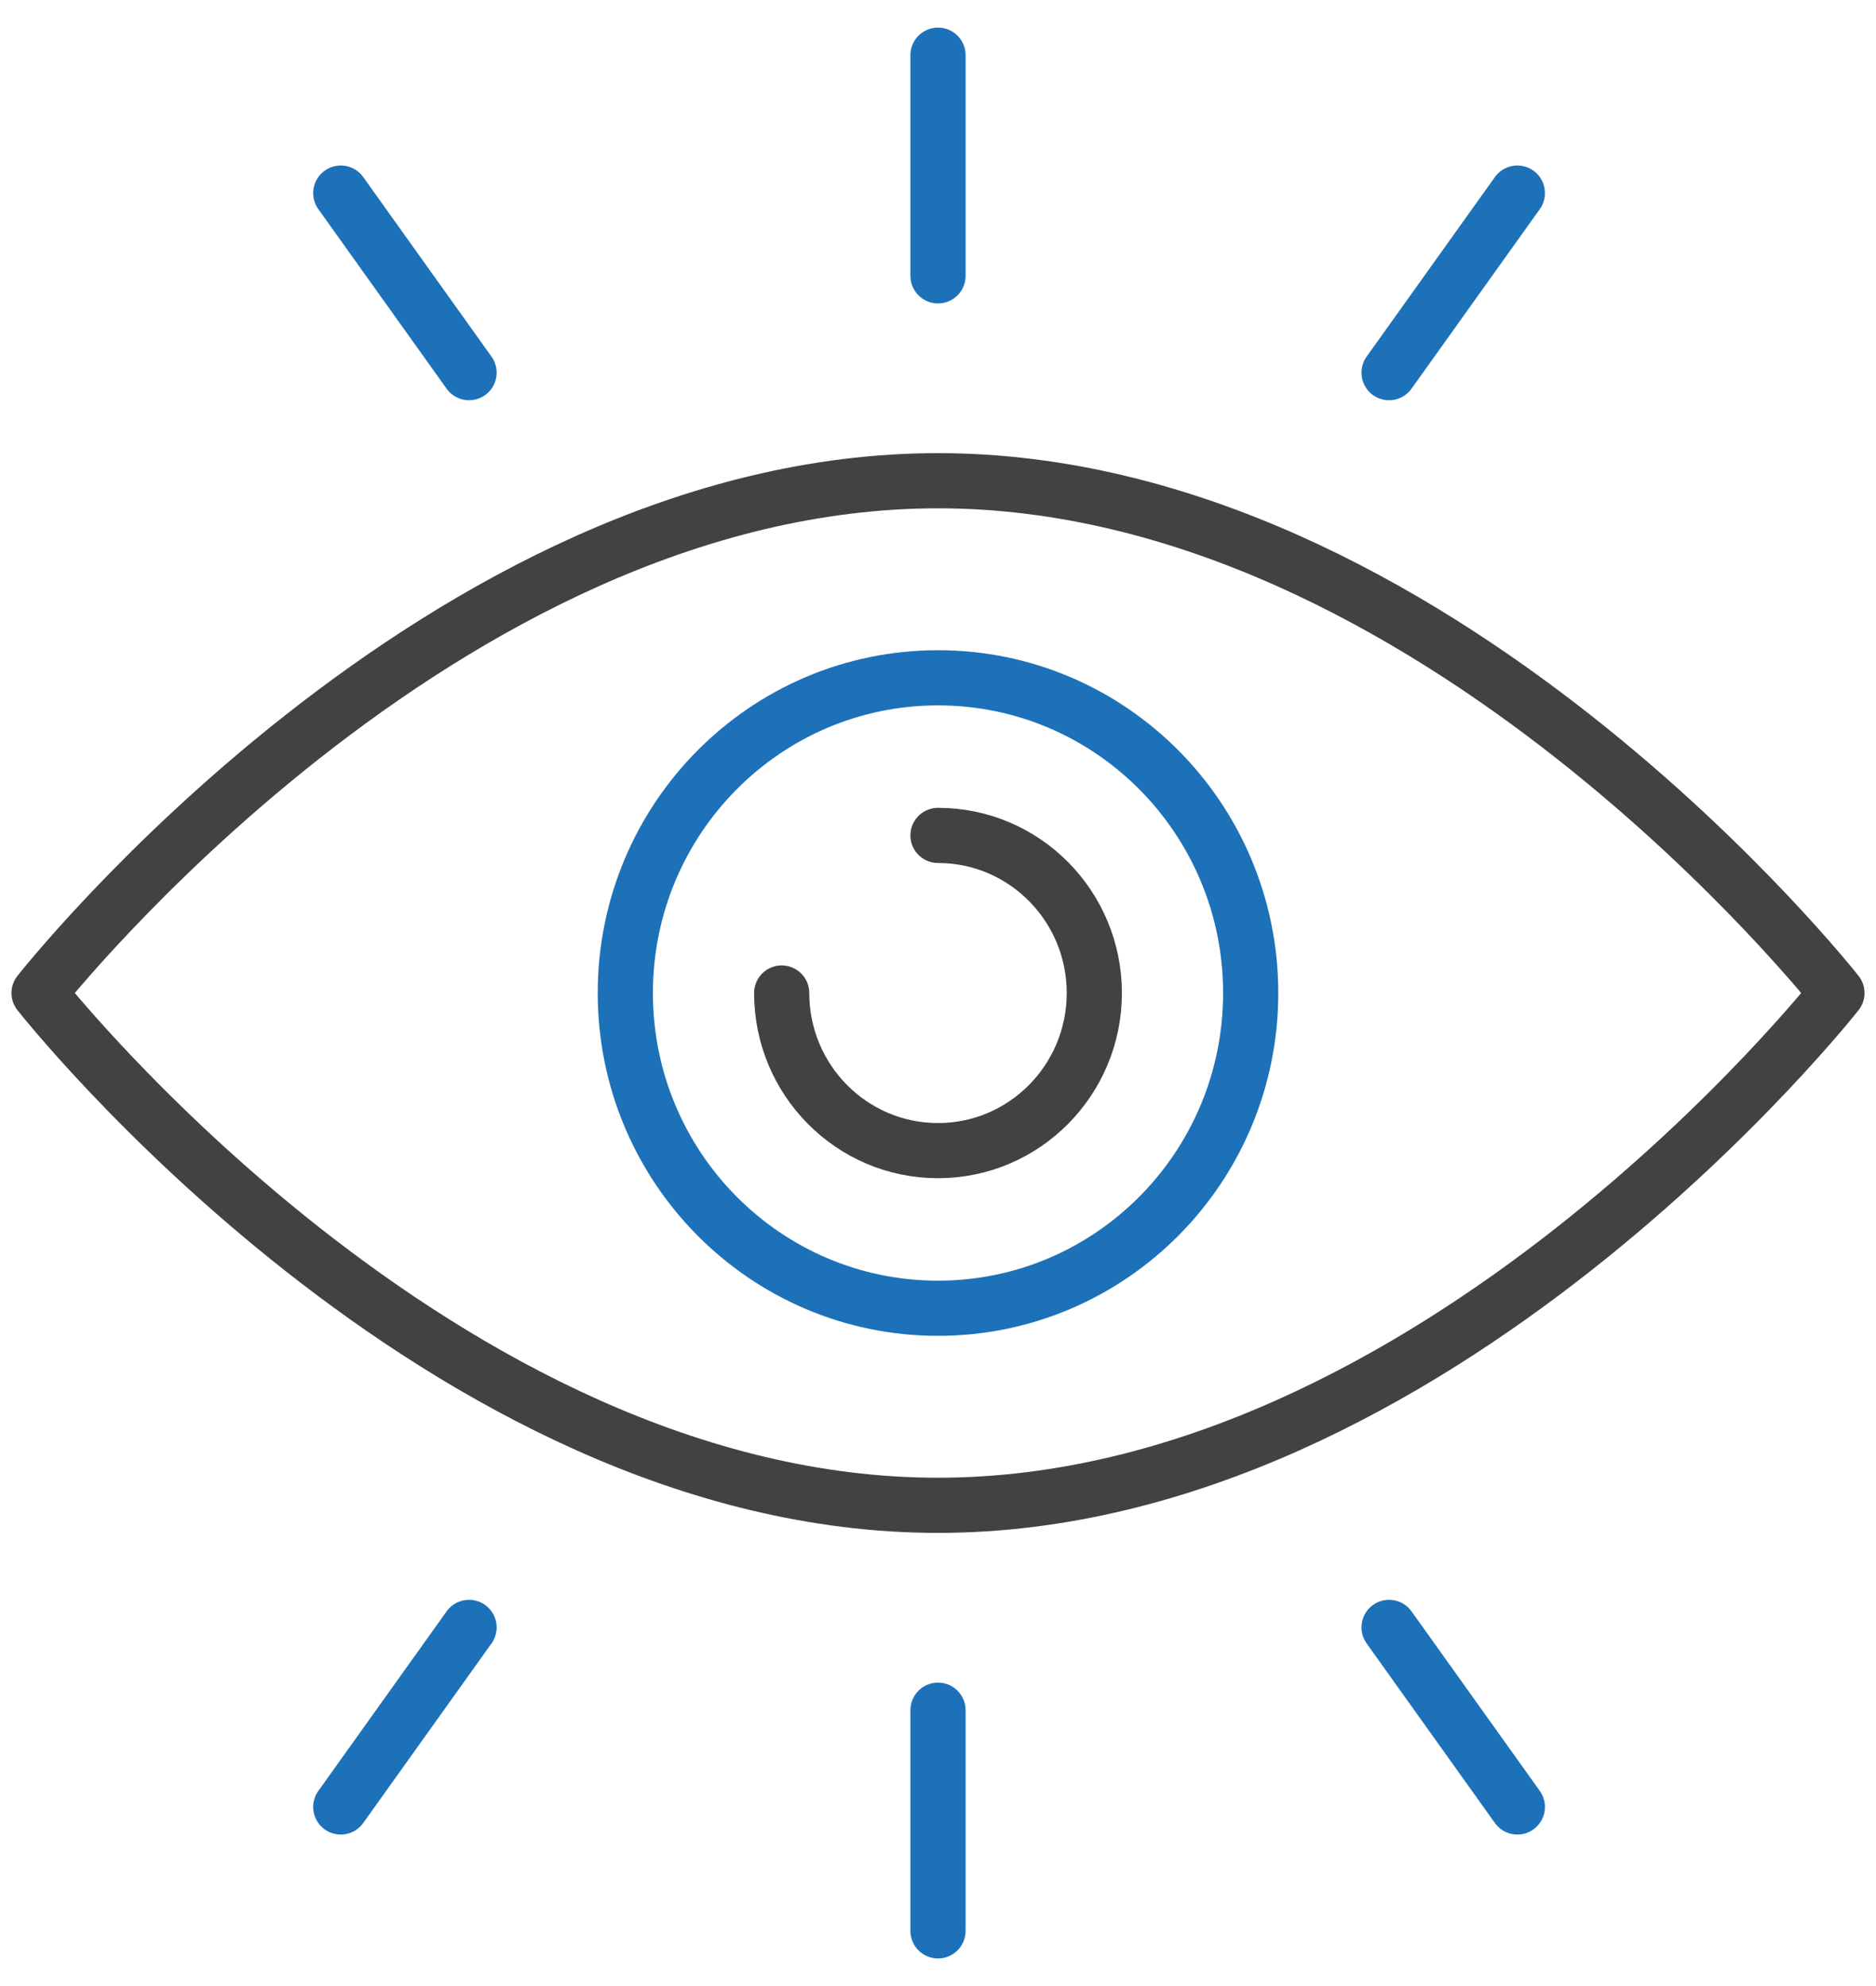 <?xml version="1.0" encoding="UTF-8"?>
<svg width="34px" height="36px" viewBox="0 0 34 36" version="1.1" xmlns="http://www.w3.org/2000/svg" xmlns:xlink="http://www.w3.org/1999/xlink">
    <!-- Generator: Sketch 47.1 (45422) - http://www.bohemiancoding.com/sketch -->
    <title>buyer-views-icon</title>
    <desc>Created with Sketch.</desc>
    <defs></defs>
    <g id="•-Service-Packages" stroke="none" stroke-width="1" fill="none" fill-rule="evenodd" stroke-linecap="round">
        <g id="MM_Buyer_findAServicePackage_1.3" transform="translate(-948, -169)">
            <g id="buyer-views-icon" transform="translate(948, 170)">
                <g id="Group-38" transform="translate(0, 7)" stroke-linejoin="round">
                    <path d="M17,19.286 C8.001,19.286 0.708,10 0.708,10 C0.708,10 8.001,0.714 17,0.714 C25.999,0.714 33.292,10 33.292,10 C33.292,10 25.999,19.286 17,19.286 Z" id="Stroke-214" stroke="#424242"></path>
                    <path d="M22.667,10 C22.667,13.157 20.129,15.714 17,15.714 C13.871,15.714 11.333,13.157 11.333,10 C11.333,6.843 13.871,4.286 17,4.286 C20.129,4.286 22.667,6.843 22.667,10 L22.667,10 Z" id="Stroke-215" stroke="#1D71B8"></path>
                    <path d="M17,7.143 C18.565,7.143 19.833,8.423 19.833,10 C19.833,11.577 18.565,12.857 17,12.857 C15.435,12.857 14.167,11.577 14.167,10" id="Stroke-216" stroke="#424242"></path>
                </g>
                <path d="M17,0 L17,4" id="Line-2" stroke="#1D71B8"></path>
                <path d="M27.5,2.5 L25.175,5.755" id="Line-2-Copy" stroke="#1D71B8"></path>
                <path d="M8.5,2.5 L6.175,5.755" id="Line-2-Copy-2" stroke="#1D71B8" transform="translate(7.338, 4.127) scale(-1, 1) translate(-7.338, -4.127) "></path>
                <path d="M17,30 L17,34" id="Line-2-Copy-5" stroke="#1D71B8" transform="translate(17, 32) scale(1, -1) translate(-17, -32) "></path>
                <path d="M27.5,28.5 L25.175,31.755" id="Line-2-Copy-4" stroke="#1D71B8" transform="translate(26.338, 30.127) scale(1, -1) translate(-26.338, -30.127) "></path>
                <path d="M8.5,28.5 L6.175,31.755" id="Line-2-Copy-3" stroke="#1D71B8" transform="translate(7.338, 30.127) scale(-1, -1) translate(-7.338, -30.127) "></path>
            </g>
        </g>
    </g>
</svg>